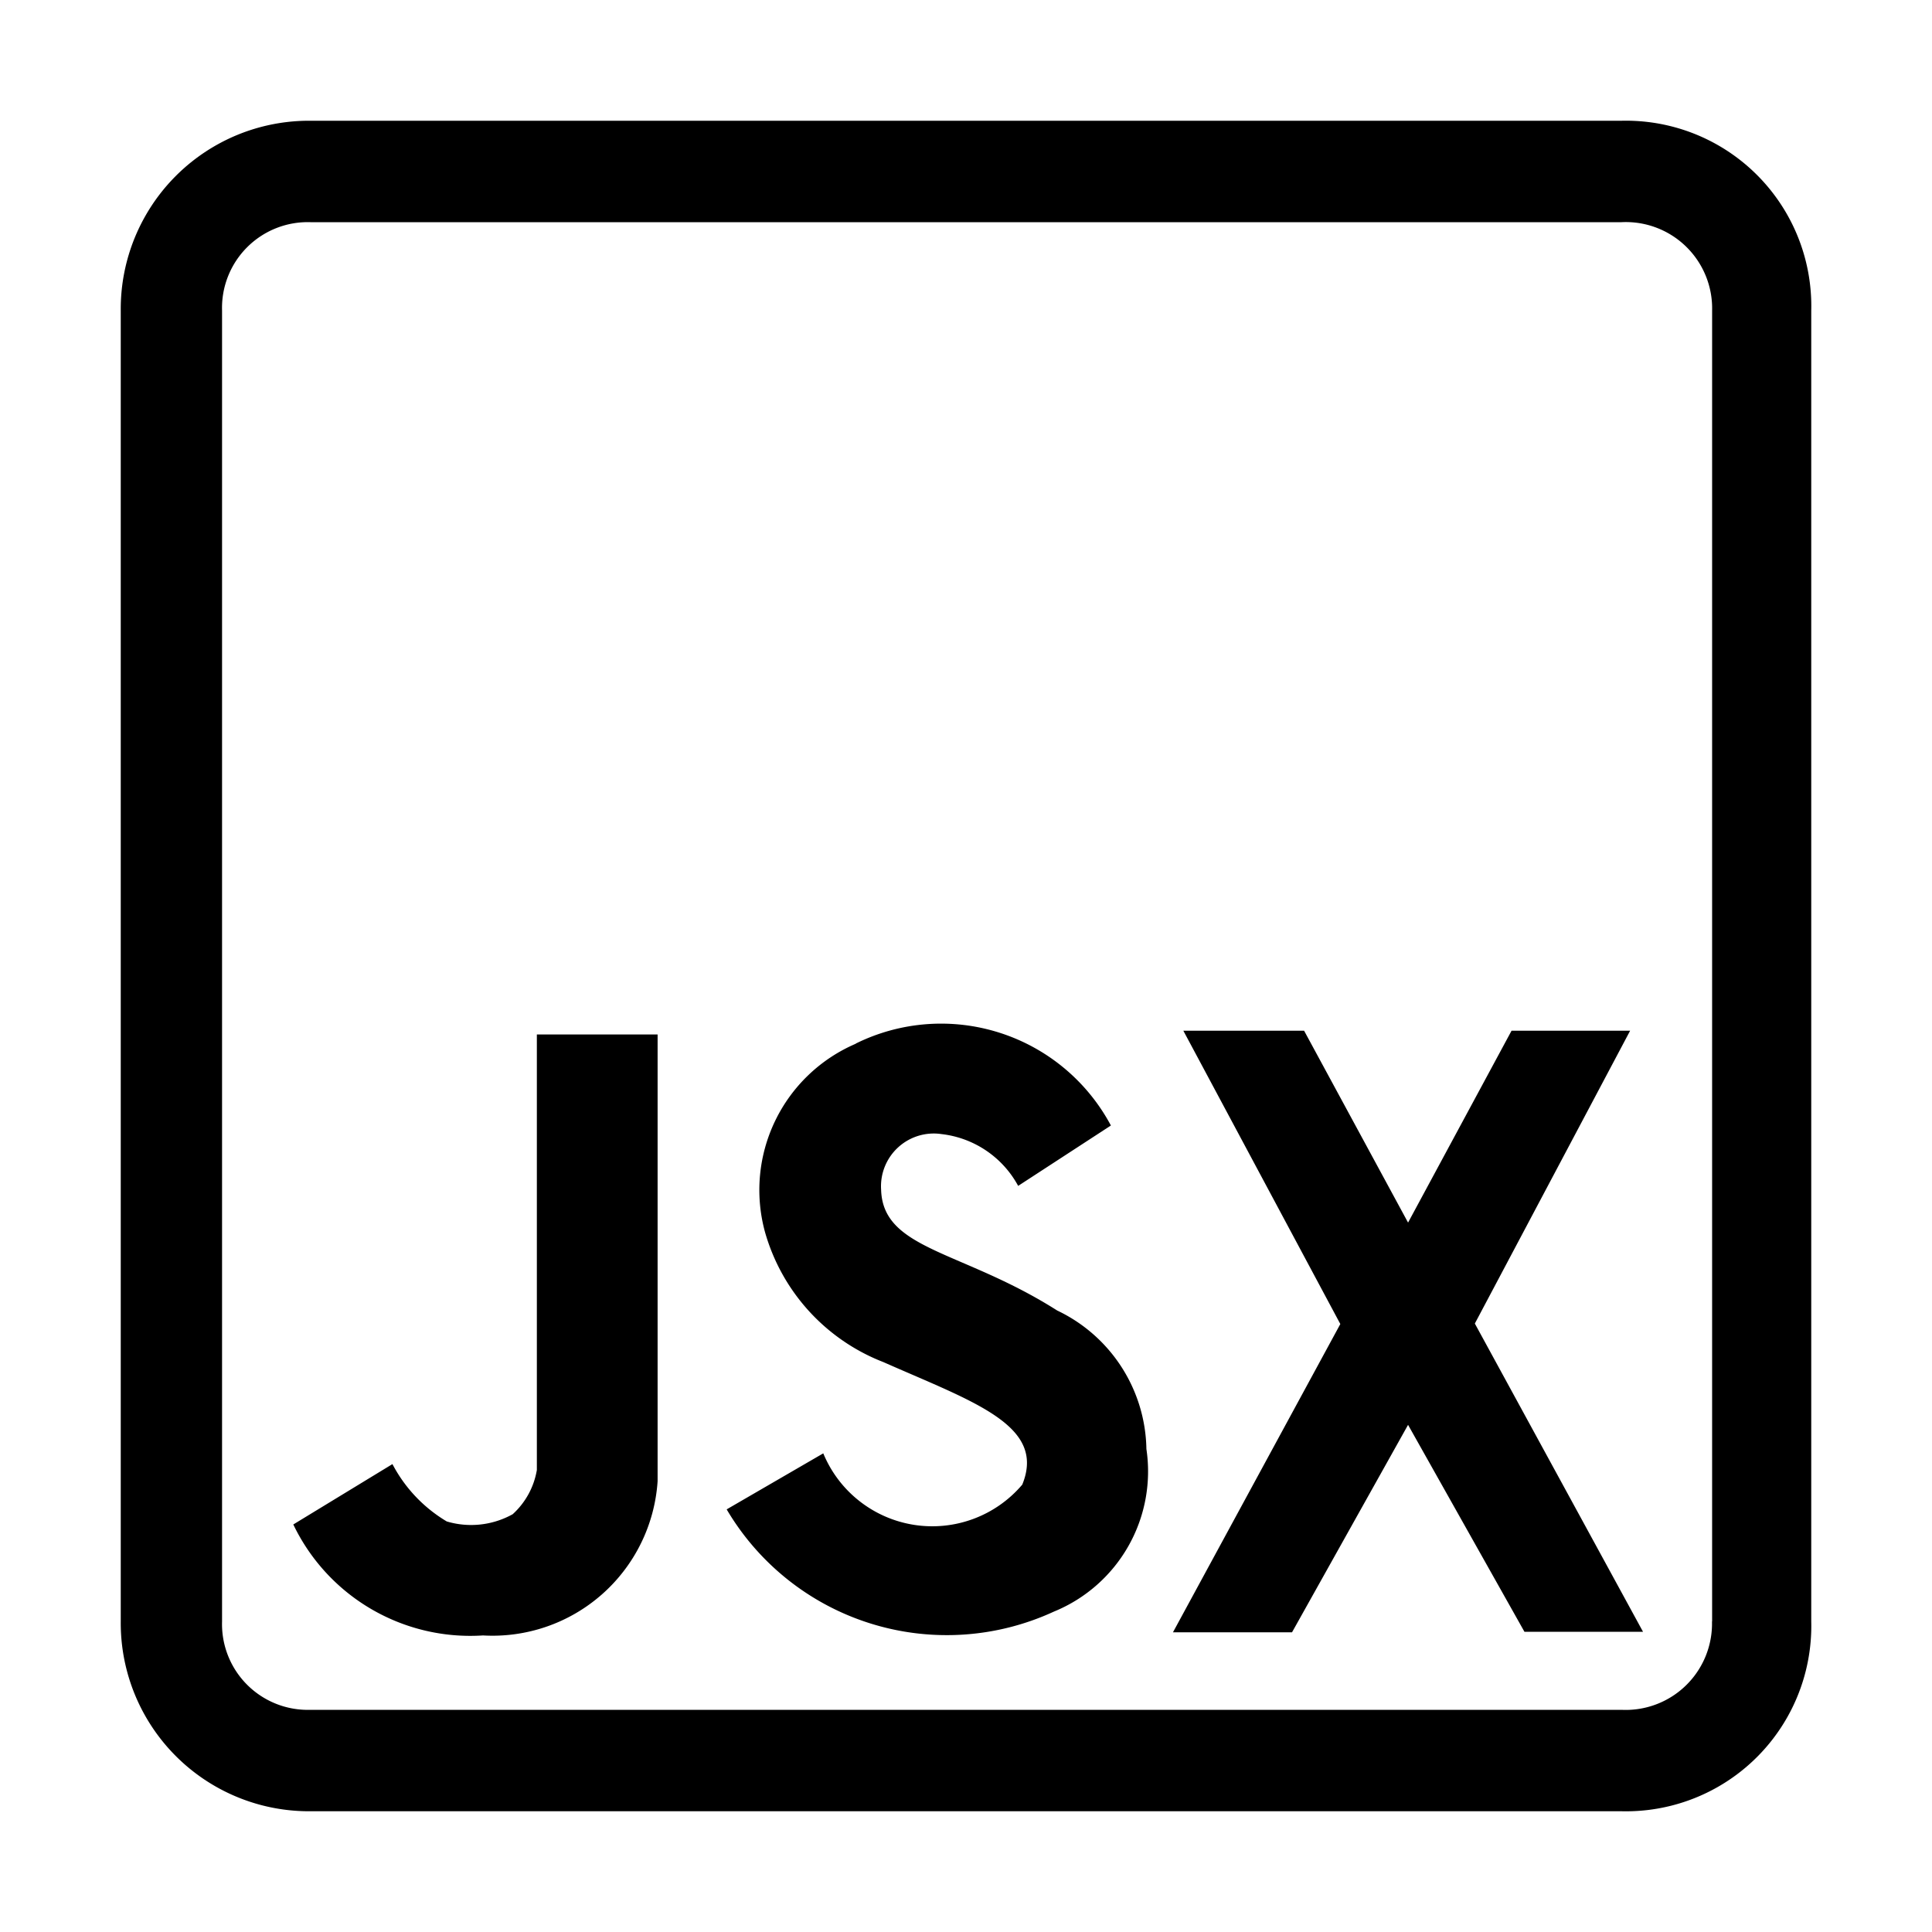 <svg xmlns="http://www.w3.org/2000/svg" fill-rule="evenodd" fill="#000" viewBox="0 0 16 16">
  <path d="M9.8,8.536l1.3,2.429L9.714,13.518H10.7L11.661,11.8l0.964,1.714h0.982l-1.393-2.553L13.5,8.536H12.518l-0.857,1.589L10.8,8.536h-1Zm-2.714.107A1.594,1.594,0,0,1,9.2,9.321l-0.768.5a0.829,0.829,0,0,0-.635-0.429,0.437,0.437,0,0,0-.5.461c0.015,0.5.671,0.5,1.458,1A1.294,1.294,0,0,1,9.494,12a1.254,1.254,0,0,1-.767,1.347A2.116,2.116,0,0,1,6.018,12.5l0.8-.464a0.977,0.977,0,0,0,1.648.259c0.2-.491-0.4-0.683-1.151-1.015a1.633,1.633,0,0,1-.98-1.078A1.318,1.318,0,0,1,7.089,8.643ZM3.25,12.125l-0.821.5A1.625,1.625,0,0,0,4,13.544a1.37,1.37,0,0,0,1.446-1.277v-3.7h-1v3.607a0.638,0.638,0,0,1-.2.366A0.708,0.708,0,0,1,3.7,12.6,1.2,1.2,0,0,1,3.25,12.125ZM15,13.428V2.572A1.535,1.535,0,0,0,13.429,1H2.571A1.559,1.559,0,0,0,1,2.572V13.428A1.559,1.559,0,0,0,2.571,15H13.429A1.535,1.535,0,0,0,15,13.428Zm-0.822,0a0.715,0.715,0,0,1-.75.732H2.571a0.71,0.71,0,0,1-.732-0.732V2.572A0.71,0.71,0,0,1,2.571,1.84H13.429a0.715,0.715,0,0,1,.75.732V13.428Z"/>
</svg>
